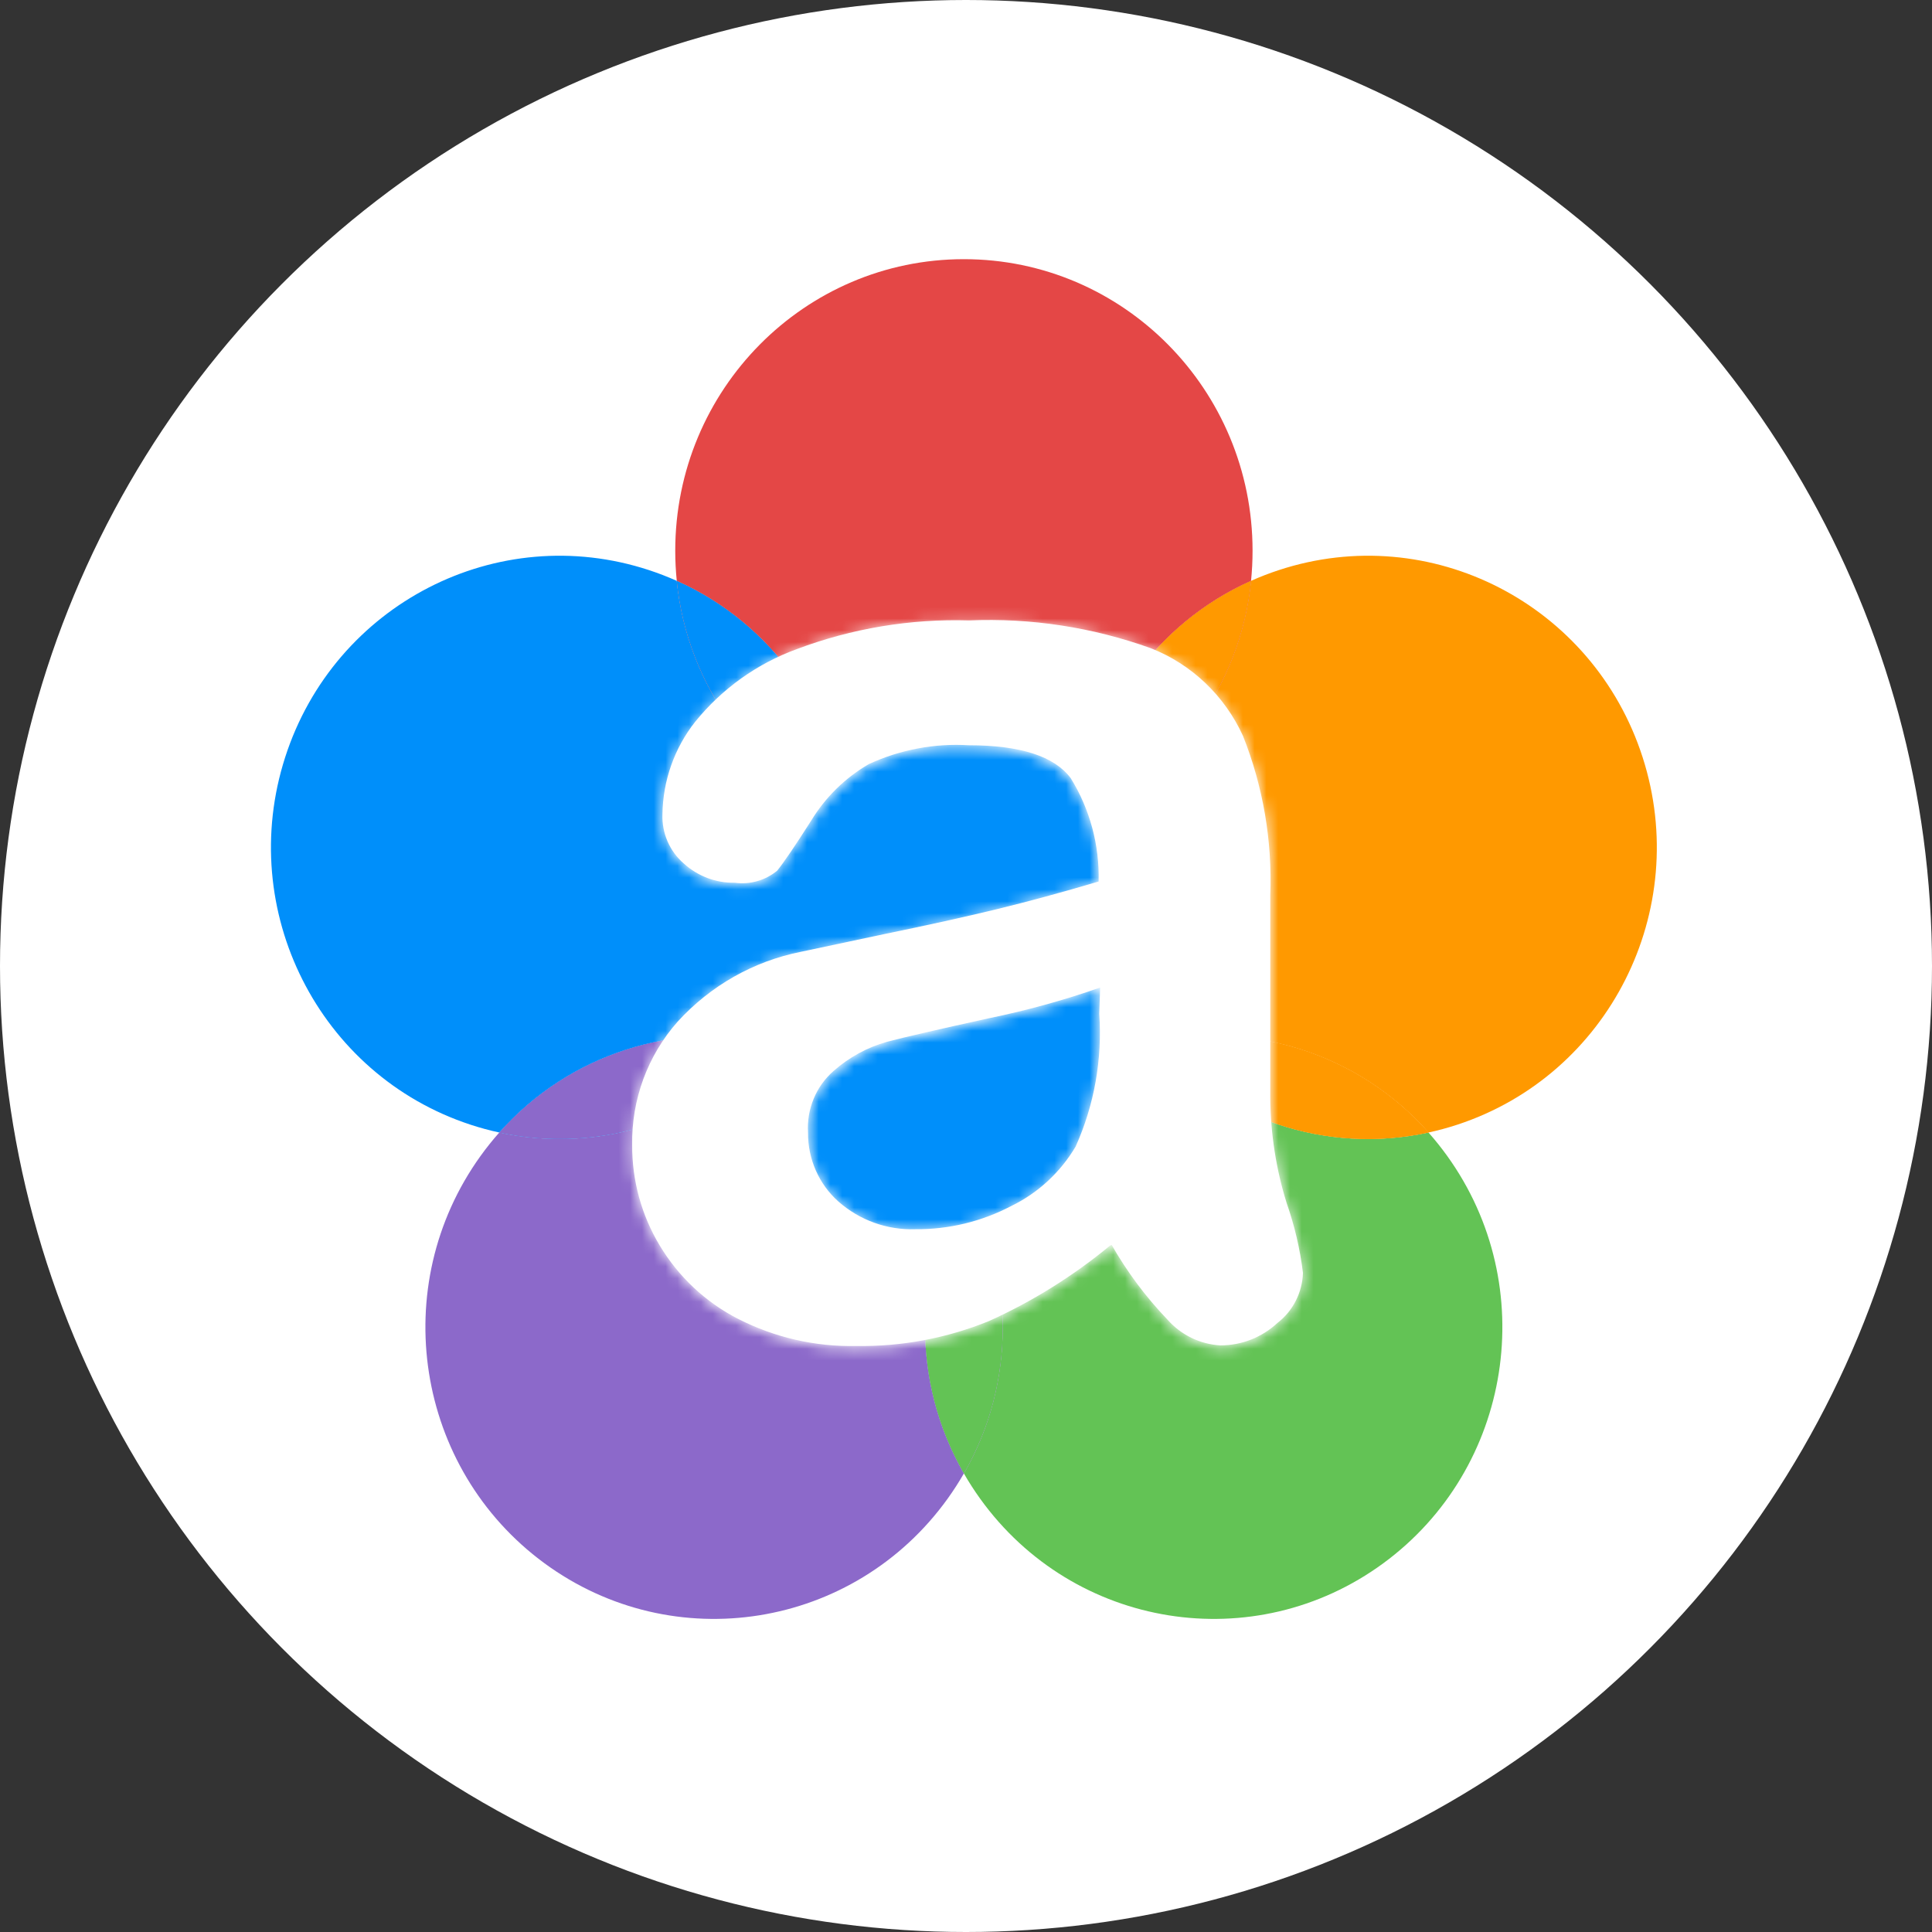 <svg width="164" height="164" viewBox="0 0 164 164" fill="none" xmlns="http://www.w3.org/2000/svg">
<rect x="0" y="0" width="164" height="164" fill="#333333" stroke="none"/>
<circle cx="82" cy="82" r="82" fill="white"/>
<path fill-rule="evenodd" clip-rule="evenodd" d="M71.882 69.371C74.921 70.736 78.282 71.501 81.822 71.501C85.362 71.501 88.724 70.736 91.763 69.371C92.655 60.748 98.016 52.96 106.196 49.306C106.281 48.465 106.325 47.613 106.325 46.75C106.325 33.081 95.355 22 81.822 22C68.29 22 57.319 33.081 57.319 46.75C57.319 47.613 57.363 48.465 57.449 49.306C65.629 52.96 70.989 60.748 71.882 69.371Z" fill="#E44746"/>
<path fill-rule="evenodd" clip-rule="evenodd" d="M65.737 88.471C67.961 85.973 69.719 82.98 70.813 79.579C71.907 76.178 72.227 72.713 71.881 69.372C64.036 65.849 58.361 58.293 57.447 49.306C56.683 48.964 55.894 48.658 55.082 48.392C42.212 44.167 28.388 51.282 24.206 64.282C20.024 77.283 27.067 91.246 39.938 95.47C40.75 95.737 41.566 95.957 42.384 96.135C48.352 89.406 57.341 86.663 65.737 88.471Z" fill="#008FFA"/>
<path fill-rule="evenodd" clip-rule="evenodd" d="M71.881 69.37C70.989 60.747 65.628 52.959 57.448 49.306C58.36 58.292 64.036 65.848 71.881 69.37Z" fill="#E44746"/>
<path fill-rule="evenodd" clip-rule="evenodd" d="M71.881 69.37C70.989 60.747 65.628 52.959 57.448 49.306C58.36 58.292 64.036 65.848 71.881 69.37Z" fill="#008FFA"/>
<path fill-rule="evenodd" clip-rule="evenodd" d="M81.821 100.273C80.157 97.365 77.882 94.751 75.018 92.649C72.154 90.547 68.99 89.17 65.737 88.47C59.997 94.917 51.128 98.035 42.384 96.134C41.826 96.764 41.294 97.427 40.792 98.125C32.838 109.183 35.265 124.661 46.213 132.696C57.161 140.73 72.485 138.279 80.439 127.22C80.941 126.522 81.401 125.806 81.821 125.076C77.33 117.263 77.525 107.78 81.821 100.273Z" fill="#8C69CA"/>
<path fill-rule="evenodd" clip-rule="evenodd" d="M65.737 88.47C57.341 86.662 48.352 89.406 42.384 96.133C51.128 98.033 59.996 94.916 65.737 88.47Z" fill="#008FFA"/>
<path fill-rule="evenodd" clip-rule="evenodd" d="M65.737 88.47C57.341 86.662 48.352 89.406 42.384 96.133C51.128 98.033 59.996 94.916 65.737 88.47Z" fill="#8C69CA"/>
<path fill-rule="evenodd" clip-rule="evenodd" d="M97.904 88.47C94.652 89.17 91.487 90.547 88.623 92.649C85.759 94.751 83.485 97.365 81.82 100.273C86.116 107.78 86.311 117.263 81.82 125.076C82.24 125.806 82.7 126.522 83.202 127.22C91.156 138.279 106.48 140.73 117.428 132.696C128.376 124.661 130.803 109.183 122.849 98.125C122.347 97.427 121.815 96.763 121.257 96.134C112.513 98.034 103.645 94.917 97.904 88.47Z" fill="#63C355"/>
<path fill-rule="evenodd" clip-rule="evenodd" d="M81.82 100.273C77.524 107.78 77.329 117.263 81.82 125.076C86.311 117.263 86.116 107.78 81.82 100.273Z" fill="#8C69CA"/>
<path fill-rule="evenodd" clip-rule="evenodd" d="M81.82 100.273C77.524 107.78 77.329 117.263 81.82 125.076C86.311 117.263 86.116 107.78 81.82 100.273Z" fill="#63C355"/>
<path fill-rule="evenodd" clip-rule="evenodd" d="M139.436 64.282C135.254 51.282 121.43 44.167 108.56 48.392C107.748 48.658 106.959 48.964 106.194 49.306C105.281 58.293 99.606 65.849 91.761 69.372C91.415 72.713 91.734 76.178 92.828 79.579C93.922 82.98 95.681 85.973 97.905 88.471C106.3 86.663 115.29 89.406 121.258 96.135C122.075 95.958 122.892 95.737 123.704 95.47C136.574 91.246 143.618 77.283 139.436 64.282Z" fill="#FF9900"/>
<path fill-rule="evenodd" clip-rule="evenodd" d="M91.761 69.37C99.606 65.848 105.281 58.292 106.194 49.306C98.014 52.959 92.654 60.747 91.761 69.37Z" fill="#E44746"/>
<path fill-rule="evenodd" clip-rule="evenodd" d="M91.761 69.37C99.606 65.848 105.281 58.292 106.194 49.306C98.014 52.959 92.654 60.747 91.761 69.37Z" fill="#FF9900"/>
<path fill-rule="evenodd" clip-rule="evenodd" d="M97.905 88.47C103.646 94.916 112.515 98.033 121.259 96.133C115.29 89.406 106.301 86.662 97.905 88.47Z" fill="#FF9900"/>
<path fill-rule="evenodd" clip-rule="evenodd" d="M97.905 88.47C103.646 94.916 112.515 98.033 121.259 96.133C115.29 89.406 106.301 86.662 97.905 88.47Z" fill="#FF9900"/>
<path fill-rule="evenodd" clip-rule="evenodd" d="M56.383 85.432C57.799 99.195 69.991 109.193 83.616 107.763C97.241 106.333 107.139 94.018 105.723 80.255C104.308 66.492 92.115 56.495 78.49 57.924C64.866 59.354 54.968 71.669 56.383 85.432Z" fill="#008FFA"/>
<path fill-rule="evenodd" clip-rule="evenodd" d="M94.235 105.726C91.101 108.315 87.646 110.47 83.957 112.136C80.372 113.597 76.538 114.317 72.677 114.256C69.202 114.329 65.762 113.539 62.656 111.954C59.91 110.552 57.604 108.394 56.001 105.726C54.457 103.16 53.647 100.206 53.662 97.197C53.6 93.338 54.977 89.598 57.517 86.731C60.304 83.669 63.975 81.589 68 80.792L75.015 79.301C78.75 78.533 81.944 77.827 84.599 77.181C87.255 76.536 90.141 75.751 93.259 74.827C93.337 71.731 92.515 68.682 90.895 66.062C89.507 64.196 86.621 63.262 82.236 63.262C79.324 63.086 76.414 63.634 73.756 64.858C71.751 66.02 70.063 67.675 68.848 69.673C67.486 71.818 66.536 73.205 65.97 73.911C64.96 74.739 63.658 75.108 62.373 74.931C60.785 74.962 59.244 74.383 58.056 73.309C56.848 72.273 56.176 70.73 56.232 69.123C56.272 66.265 57.248 63.502 59.007 61.274C61.284 58.46 64.268 56.326 67.641 55.099C72.316 53.341 77.279 52.515 82.261 52.666C87.501 52.442 92.734 53.242 97.679 55.021C101.143 56.375 103.953 59.05 105.516 62.477C107.217 66.76 108.005 71.362 107.828 75.978V85.004V93.246C107.857 96.256 108.324 99.246 109.216 102.116C109.891 104.038 110.356 106.029 110.604 108.055C110.545 109.726 109.753 111.282 108.445 112.293C107.119 113.527 105.385 114.209 103.589 114.204C101.863 114.106 100.246 113.316 99.092 112.006C97.267 110.101 95.679 107.974 94.364 105.674L94.235 105.726ZM93.387 83.828C90.287 84.912 87.12 85.786 83.906 86.444C79.743 87.36 76.891 88.014 75.298 88.433C73.618 88.904 72.064 89.754 70.75 90.918C69.263 92.221 68.464 94.159 68.591 96.151C68.573 98.384 69.511 100.515 71.161 101.986C72.974 103.587 75.315 104.428 77.713 104.341C80.536 104.368 83.323 103.695 85.833 102.378C88.103 101.277 90.007 99.521 91.306 97.329C92.89 93.799 93.579 89.922 93.31 86.052L93.387 83.828Z" fill="white"/>
<mask id="mask0_1283_2318" style="mask-type:alpha" maskUnits="userSpaceOnUse" x="53" y="52" width="58" height="63">
<path fill-rule="evenodd" clip-rule="evenodd" d="M82.258 52.804C77.277 52.653 72.313 53.479 67.638 55.237C64.264 56.465 61.281 58.598 59.004 61.413C57.245 63.641 56.269 66.403 56.229 69.262C56.172 70.869 56.846 72.412 58.053 73.449C59.242 74.523 60.782 75.102 62.371 75.071C63.656 75.248 64.956 74.878 65.967 74.051C66.532 73.344 67.483 71.957 68.845 69.812C70.061 67.814 71.747 66.159 73.753 64.997C76.411 63.773 79.321 63.225 82.232 63.402C86.617 63.402 89.505 64.335 90.892 66.201C92.512 68.82 93.334 71.871 93.256 74.966C90.137 75.891 87.251 76.676 84.596 77.322C81.941 77.966 78.746 78.673 75.012 79.44L67.998 80.932C63.972 81.729 60.301 83.809 57.514 86.872C54.974 89.738 53.597 93.477 53.659 97.337C53.643 100.346 54.454 103.3 55.998 105.867C57.601 108.535 59.907 110.693 62.653 112.094C65.76 113.68 69.2 114.47 72.674 114.397C76.534 114.458 80.369 113.738 83.954 112.277C87.642 110.611 91.099 108.455 94.233 105.867L94.361 105.815C95.675 108.114 97.263 110.241 99.089 112.146C100.243 113.456 101.86 114.247 103.585 114.344C105.382 114.35 107.116 113.668 108.442 112.434C109.75 111.423 110.541 109.867 110.6 108.195C110.353 106.17 109.888 104.178 109.213 102.256C108.322 99.386 107.853 96.396 107.825 93.387V85.144V76.118C108.001 71.501 107.214 66.899 105.513 62.616C103.951 59.188 101.139 56.514 97.676 55.159C93.273 53.575 88.642 52.767 83.982 52.767C83.408 52.767 82.833 52.779 82.258 52.804ZM71.158 102.124C69.508 100.653 68.569 98.523 68.587 96.29C68.46 94.297 69.26 92.358 70.746 91.057C72.061 89.892 73.615 89.043 75.295 88.571C76.887 88.153 79.739 87.498 83.903 86.583C87.115 85.924 90.283 85.05 93.383 83.966L93.307 86.189C93.575 90.061 92.886 93.938 91.303 97.467C90.004 99.66 88.1 101.415 85.829 102.517C83.32 103.833 80.532 104.507 77.71 104.479C77.596 104.483 77.483 104.485 77.37 104.485C75.091 104.485 72.883 103.65 71.158 102.124Z" fill="white"/>
</mask>
<g mask="url(#mask0_1283_2318)">
<path fill-rule="evenodd" clip-rule="evenodd" d="M31.864 140.411H132.391V34.756H31.864V140.411Z" fill="white"/>
</g>
</svg>
